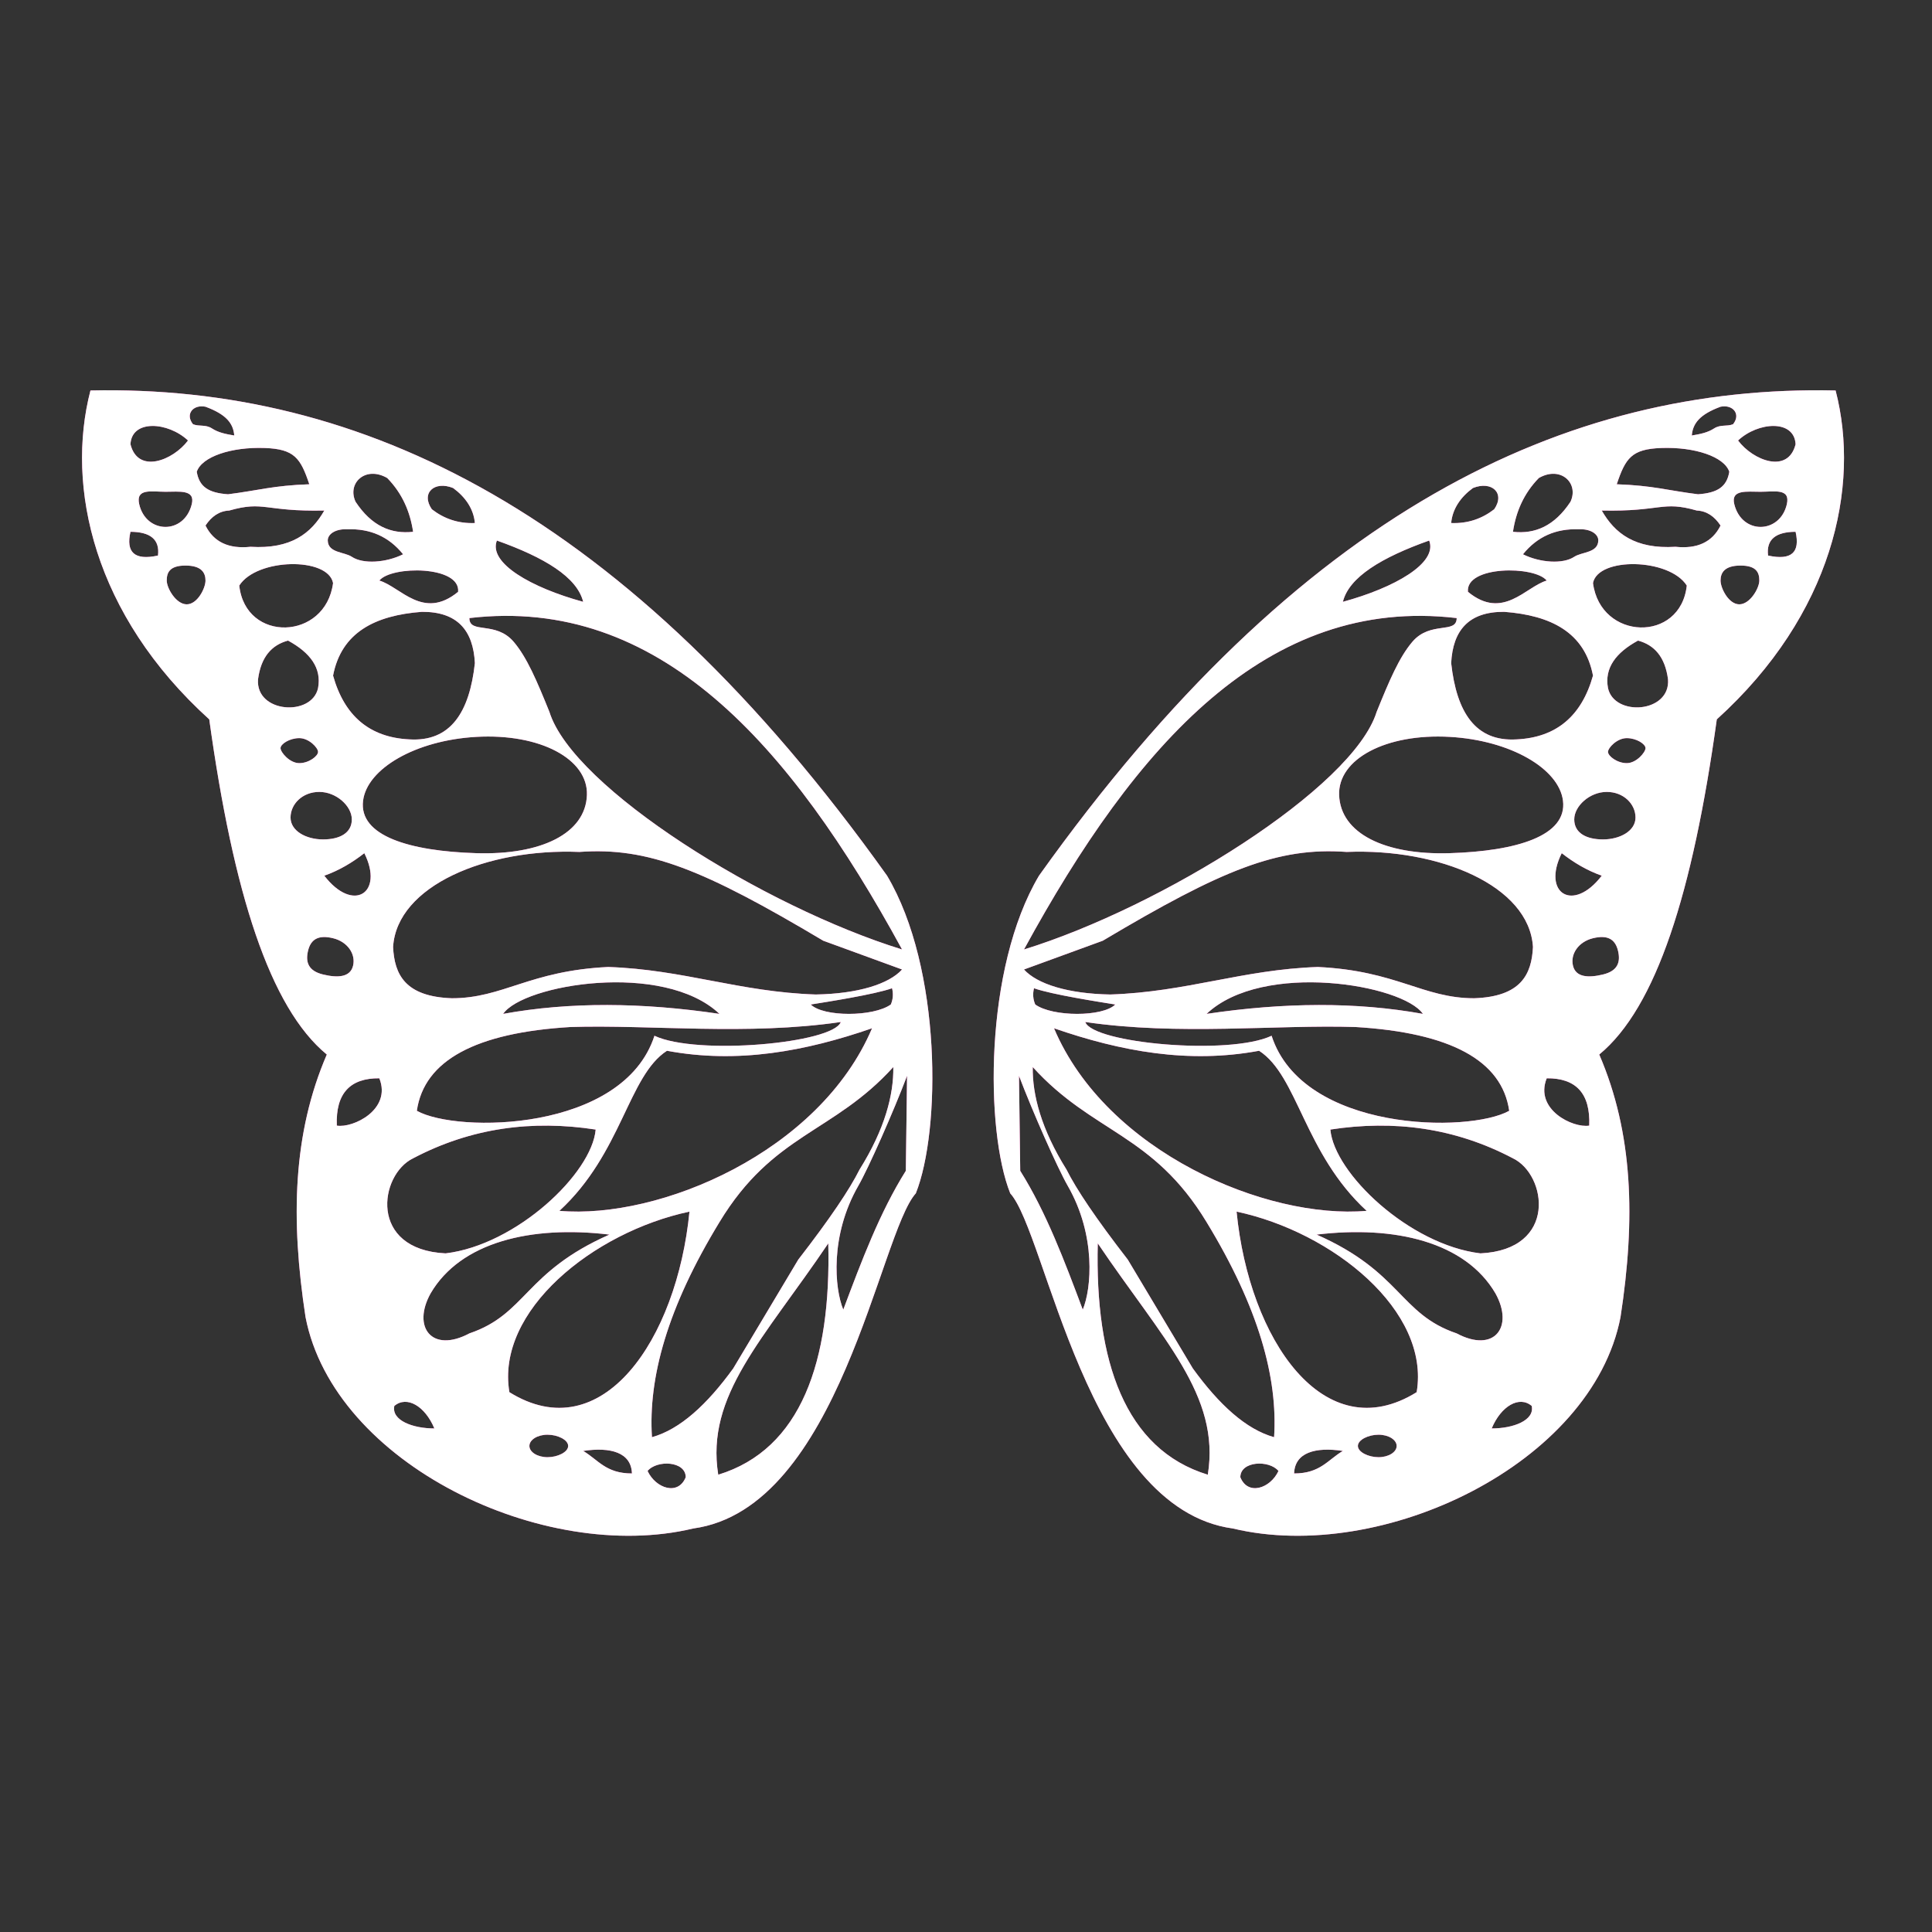 <?xml version="1.0" encoding="UTF-8" standalone="no"?><!DOCTYPE svg PUBLIC "-//W3C//DTD SVG 1.1//EN" "http://www.w3.org/Graphics/SVG/1.1/DTD/svg11.dtd"><svg width="100%" height="100%" viewBox="0 0 260 260" version="1.1" xmlns="http://www.w3.org/2000/svg" xmlns:xlink="http://www.w3.org/1999/xlink" xml:space="preserve" xmlns:serif="http://www.serif.com/" style="fill-rule:evenodd;clip-rule:evenodd;stroke-linejoin:round;stroke-miterlimit:2;"><rect x="0" y="0" width="260" height="260" fill="#333333" stroke="none"/><g><path d="M247.027,52.548c-36.301,-0.795 -72.166,16.167 -107.203,65.299c-7.405,12.454 -7.237,34.332 -3.871,42.747c4.88,5.385 10.266,42.41 29.956,45.103c20.116,4.826 48.348,-8.7 52.172,-28.442c2.034,-13.241 1.701,-24.757 -2.861,-35.342c7.666,-6.309 12.577,-21.731 15.819,-45.103c15.558,-14.081 19.354,-31.303 15.988,-44.262Zm-74.975,145.407c-0.631,-0.757 -1.914,-1.094 -3.04,-0.968c-1.125,0.127 -2.093,0.716 -2.093,1.81c1.01,2.524 4.039,1.514 5.133,-0.842Zm-24.318,-30.63c-0.199,7.924 0.712,14.853 3.069,20.229c2.356,5.376 6.158,9.198 11.74,10.906c1.713,-10.683 -6.058,-18.176 -14.809,-31.135Zm32.985,27.937c-1.848,-0.283 -3.466,-0.231 -4.633,0.245c-1.167,0.475 -1.884,1.374 -1.93,2.785c3.534,-0 4.544,-1.852 6.563,-3.03Zm4.797,-2.187c1.347,-0 2.44,0.678 2.44,1.514c-0,0.836 -1.093,1.515 -2.44,1.515c-1.347,-0 -2.777,-0.679 -2.777,-1.515c-0,-0.836 1.43,-1.514 2.777,-1.514Zm-46.534,-49.479c-0.058,3.745 1.142,8.358 4.544,13.8c1.322,2.645 3.939,6.555 8.247,12.117l8.751,14.642c3.52,4.857 7.148,8.199 10.939,9.256c0.513,-7.99 -2.069,-17.428 -9.088,-28.947c-7.237,-11.948 -15.315,-11.948 -23.393,-20.868Zm61.764,48.637c1.444,0.002 2.894,-0.267 3.931,-0.782c1.037,-0.514 1.662,-1.272 1.455,-2.247c-1.681,-1.426 -4.139,0.025 -5.386,3.029Zm-34.332,-29.181c0.842,8.616 3.787,16.627 8.078,21.515c4.292,4.889 9.93,6.656 16.157,2.786c1.851,-10.94 -11.276,-21.542 -24.235,-24.301Zm10.771,3.095c11.444,5.049 11.143,10.677 18.849,13.296c5.049,2.692 7.742,-0.842 5.217,-5.386c-4.039,-6.9 -13.506,-9.179 -24.066,-7.91Zm-40.054,-21.373c1.807,4.771 5.168,12.381 6.563,14.81c3.847,6.697 3.193,13.852 2.02,16.661c-2.45,-6.524 -4.905,-13.085 -8.415,-18.681l-0.168,-12.79Zm41.905,7.237c0.505,5.89 10.66,15.519 20.196,16.661c10.434,-0.505 8.919,-10.603 4.375,-12.791c-7.802,-4.11 -16.022,-5.188 -24.571,-3.87Zm-37.193,-13.632c7.069,16.661 28.61,25.749 42.074,24.571c-8.415,-7.742 -9.256,-18.176 -14.473,-21.542c-9.503,1.774 -18.628,0.076 -27.601,-3.029Zm66.308,6.732c-0.841,2.103 0.042,3.786 1.41,4.898c1.367,1.112 3.218,1.652 4.312,1.471c0.172,-4.376 -1.822,-6.404 -5.722,-6.369Zm-62.1,-7.574c1.009,2.861 19.353,4.544 25.075,1.852c4.208,12.958 26.591,13.127 31.977,10.097c-0.976,-6.801 -7.957,-10.518 -20.701,-11.276c-10.771,-0.336 -23.729,1.179 -36.351,-0.673Zm4.039,-2.356c-2.119,-0.341 -8.583,-1.346 -10.94,-2.188c-0.184,0.756 -0.135,1.486 0.169,2.188c2.356,1.683 9.088,1.683 10.771,0Zm12.285,1.262c5.208,-0.776 10.248,-1.183 15.104,-1.192c4.857,-0.01 9.532,0.378 14.011,1.192c-2.693,-3.955 -21.542,-7.152 -29.115,0Zm-24.571,-5.974c1.774,1.964 5.937,3.268 11.612,3.366c10.266,-0.337 17.84,-3.366 27.937,-3.703c10.603,0.505 14.137,4.208 21.037,4.208c6.294,-0.218 7.732,-3.2 7.91,-6.9c-0.505,-8.247 -12.622,-13.296 -25.076,-12.791c-9.256,-0.673 -16.734,2.379 -32.817,11.949l-10.603,3.871Zm76.574,-4.207c1.941,-0.47 2.984,0.102 3.366,1.682c0.382,1.58 -0.078,2.729 -2.019,3.198c-1.941,0.469 -3.658,0.402 -4.039,-1.178c-0.382,-1.58 0.751,-3.233 2.692,-3.702Zm-76.574,1.514c15.081,-27.679 32.788,-47.588 58.23,-44.598c0,2.188 -3.534,0.337 -5.968,3.198c-1.775,2.086 -3.105,5.228 -4.803,9.424c-3.197,10.266 -28.946,26.254 -47.459,31.976Zm72.367,-12.959c-1.346,2.693 -0.968,4.713 0.231,5.428c1.199,0.715 3.219,0.126 5.154,-2.398c-2.016,-0.715 -3.776,-1.772 -5.385,-3.03Zm-15.063,-15.651c8.175,0.464 14.687,4.274 15.231,8.583c0.6,4.752 -6.272,6.791 -15.231,7.068c-8.731,0.271 -14.711,-2.649 -14.894,-7.825c-0.171,-4.848 6.309,-8.313 14.894,-7.826Zm21.121,7.405c2.276,0 3.871,1.639 3.871,3.45c0,1.811 -2.1,2.945 -4.375,2.945c-2.276,0 -3.871,-0.881 -3.871,-2.692c-0,-1.812 2.1,-3.703 4.375,-3.703Zm2.693,-7.237c1.301,0 2.525,0.789 2.525,1.347c-0,0.557 -1.224,2.019 -2.525,2.019c-1.3,0 -2.524,-0.957 -2.524,-1.514c-0,-0.558 1.224,-1.852 2.524,-1.852Zm-16.493,-16.997c-4.799,-0.031 -6.917,2.52 -7.136,6.9c0.723,6.611 3.262,10.61 8.819,10.266c5.341,-0.261 8.742,-3.149 10.266,-8.583c-1.116,-5.822 -5.658,-8.106 -11.949,-8.583Zm18.008,3.87c-2.996,1.632 -4.542,3.704 -4.039,6.396c0.841,3.87 8.415,3.365 8.078,-1.179c-0.396,-3.024 -1.841,-4.63 -4.039,-5.217Zm-6.059,-7.741c0.505,3.871 3.45,5.89 6.374,5.974c2.925,0.084 5.828,-1.767 6.248,-5.638c-2.356,-3.702 -11.949,-3.87 -12.622,-0.336Zm19.859,-2.356c2.188,-0 2.524,0.997 2.524,2.019c0,1.022 -1.253,3.198 -2.692,3.198c-1.44,-0 -2.525,-2.176 -2.525,-3.198c0,-1.022 0.505,-2.019 2.693,-2.019Zm-36.688,3.534c-0.169,-1.767 2.075,-2.651 4.564,-2.84c2.489,-0.189 5.223,0.315 6.038,1.325c-2.861,0.842 -5.89,5.386 -10.602,1.515Zm-16.83,1.346c3.492,-0.953 6.689,-2.257 8.867,-3.702c2.177,-1.444 3.335,-3.03 2.746,-4.544c-6.386,2.27 -10.793,4.916 -11.613,8.246Zm24.235,-6.395c1.939,-2.407 4.459,-3.469 7.483,-3.366c1.644,-0.084 2.676,0.671 2.655,1.515c-0.041,1.683 -2.228,1.514 -3.238,2.188c-1.515,1.009 -4.597,0.805 -6.9,-0.337Zm32.986,0.168c-0.133,-1.092 0.131,-1.888 0.76,-2.413c0.628,-0.524 1.62,-0.777 2.942,-0.784c0.624,2.734 -0.505,3.894 -3.702,3.197Zm-22.384,-6.058c8.078,0.168 8.078,-1.347 12.791,-0c1.343,0.062 2.384,0.791 3.197,2.019c-1.111,2.236 -3.145,3.17 -6.058,2.861c-5.458,0.338 -8.184,-1.823 -9.93,-4.88Zm-11.949,2.861c0.406,-2.697 1.447,-5.151 3.482,-7.237c2.914,-1.683 5.438,0.673 4.26,3.198c-2.152,3.259 -4.775,4.375 -7.742,4.039Zm33.323,-5.386c1.857,0 4.039,-0.505 3.534,1.683c-0.921,3.99 -6.035,4.134 -7.068,0c-0.505,-2.019 1.676,-1.683 3.534,-1.683Zm-41.637,4.208c0.172,-1.901 1.265,-3.492 2.929,-4.713c2.524,-1.009 4.376,0.674 2.861,2.861c-1.637,1.268 -3.542,1.941 -5.79,1.852Zm22.283,-5.218c1.178,-3.534 2.019,-4.734 5.974,-4.88c4.544,-0.168 8.499,1.178 9.172,3.198c-0.336,2.019 -1.574,2.843 -4.207,3.029c-4.039,-0.505 -6.059,-1.178 -10.939,-1.347Zm16.324,-5.89c1.347,-1.262 3.24,-1.977 4.818,-1.956c1.578,0.021 2.84,0.778 2.924,2.461c-1.01,4.039 -5.722,2.188 -7.742,-0.505Zm-6.226,-0.673c0.137,-1.637 1.084,-2.842 3.87,-3.871c1.683,-0.336 2.767,1.01 1.683,2.356c-0.841,0.337 -1.683,0 -2.555,0.567c-0.868,0.564 -1.851,0.757 -2.998,0.948Z" style="fill:#ff57bb;"/><path d="M12.173,52.548c36.301,-0.795 72.166,16.167 107.203,65.299c7.405,12.454 7.237,34.332 3.871,42.747c-4.88,5.385 -10.266,42.41 -29.956,45.103c-20.116,4.826 -48.348,-8.7 -52.172,-28.442c-2.034,-13.241 -1.701,-24.757 2.861,-35.342c-7.666,-6.309 -12.577,-21.731 -15.819,-45.103c-15.558,-14.081 -19.354,-31.303 -15.988,-44.262Zm74.975,145.407c0.631,-0.757 1.914,-1.094 3.04,-0.968c1.125,0.127 2.093,0.716 2.093,1.81c-1.01,2.524 -4.039,1.514 -5.133,-0.842Zm24.318,-30.63c0.199,7.924 -0.712,14.853 -3.069,20.229c-2.356,5.376 -6.158,9.198 -11.74,10.906c-1.713,-10.683 6.058,-18.176 14.809,-31.135Zm-32.985,27.937c1.848,-0.283 3.466,-0.231 4.633,0.245c1.167,0.475 1.884,1.374 1.93,2.785c-3.534,-0 -4.544,-1.852 -6.563,-3.03Zm-4.797,-2.187c-1.347,-0 -2.44,0.678 -2.44,1.514c0,0.836 1.093,1.515 2.44,1.515c1.347,-0 2.777,-0.679 2.777,-1.515c0,-0.836 -1.43,-1.514 -2.777,-1.514Zm46.534,-49.479c0.058,3.745 -1.142,8.358 -4.544,13.8c-1.322,2.645 -3.939,6.555 -8.247,12.117l-8.751,14.642c-3.52,4.857 -7.148,8.199 -10.939,9.256c-0.513,-7.99 2.069,-17.428 9.088,-28.947c7.237,-11.948 15.315,-11.948 23.393,-20.868Zm-61.764,48.637c-1.444,0.002 -2.894,-0.267 -3.931,-0.782c-1.037,-0.514 -1.662,-1.272 -1.455,-2.247c1.681,-1.426 4.139,0.025 5.386,3.029Zm34.332,-29.181c-0.842,8.616 -3.787,16.627 -8.078,21.515c-4.292,4.889 -9.93,6.656 -16.157,2.786c-1.851,-10.94 11.276,-21.542 24.235,-24.301Zm-10.771,3.095c-11.444,5.049 -11.143,10.677 -18.849,13.296c-5.049,2.692 -7.742,-0.842 -5.217,-5.386c4.039,-6.9 13.506,-9.179 24.066,-7.91Zm40.054,-21.373c-1.807,4.771 -5.168,12.381 -6.563,14.81c-3.847,6.697 -3.193,13.852 -2.02,16.661c2.45,-6.524 4.905,-13.085 8.415,-18.681l0.168,-12.79Zm-41.905,7.237c-0.505,5.89 -10.66,15.519 -20.196,16.661c-10.434,-0.505 -8.919,-10.603 -4.375,-12.791c7.802,-4.11 16.022,-5.188 24.571,-3.87Zm37.193,-13.632c-7.069,16.661 -28.61,25.749 -42.074,24.571c8.415,-7.742 9.256,-18.176 14.473,-21.542c9.503,1.774 18.628,0.076 27.601,-3.029Zm-66.308,6.732c0.841,2.103 -0.042,3.786 -1.41,4.898c-1.367,1.112 -3.218,1.652 -4.312,1.471c-0.172,-4.376 1.822,-6.404 5.722,-6.369Zm62.1,-7.574c-1.009,2.861 -19.353,4.544 -25.075,1.852c-4.208,12.958 -26.591,13.127 -31.977,10.097c0.976,-6.801 7.957,-10.518 20.701,-11.276c10.771,-0.336 23.729,1.179 36.351,-0.673Zm-4.039,-2.356c2.119,-0.341 8.583,-1.346 10.94,-2.188c0.184,0.756 0.135,1.486 -0.169,2.188c-2.356,1.683 -9.088,1.683 -10.771,0Zm-12.285,1.262c-5.208,-0.776 -10.248,-1.183 -15.104,-1.192c-4.857,-0.01 -9.532,0.378 -14.011,1.192c2.693,-3.955 21.542,-7.152 29.115,0Zm24.571,-5.974c-1.774,1.964 -5.937,3.268 -11.612,3.366c-10.266,-0.337 -17.84,-3.366 -27.937,-3.703c-10.603,0.505 -14.137,4.208 -21.037,4.208c-6.294,-0.218 -7.732,-3.2 -7.91,-6.9c0.505,-8.247 12.622,-13.296 25.076,-12.791c9.256,-0.673 16.734,2.379 32.817,11.949l10.603,3.871Zm-76.574,-4.207c-1.941,-0.47 -2.984,0.102 -3.366,1.682c-0.382,1.58 0.078,2.729 2.019,3.198c1.941,0.469 3.658,0.402 4.039,-1.178c0.382,-1.58 -0.751,-3.233 -2.692,-3.702Zm76.574,1.514c-15.081,-27.679 -32.788,-47.588 -58.23,-44.598c-0,2.188 3.534,0.337 5.968,3.198c1.775,2.086 3.105,5.228 4.803,9.424c3.197,10.266 28.946,26.254 47.459,31.976Zm-72.367,-12.959c1.346,2.693 0.968,4.713 -0.231,5.428c-1.199,0.715 -3.219,0.126 -5.154,-2.398c2.016,-0.715 3.776,-1.772 5.385,-3.03Zm15.063,-15.651c-8.175,0.464 -14.687,4.274 -15.231,8.583c-0.6,4.752 6.272,6.791 15.231,7.068c8.731,0.271 14.711,-2.649 14.894,-7.825c0.171,-4.848 -6.309,-8.313 -14.894,-7.826Zm-21.121,7.405c-2.276,0 -3.871,1.639 -3.871,3.45c-0,1.811 2.1,2.945 4.375,2.945c2.276,0 3.871,-0.881 3.871,-2.692c0,-1.812 -2.1,-3.703 -4.375,-3.703Zm-2.693,-7.237c-1.301,0 -2.525,0.789 -2.525,1.347c0,0.557 1.224,2.019 2.525,2.019c1.3,0 2.524,-0.957 2.524,-1.514c0,-0.558 -1.224,-1.852 -2.524,-1.852Zm16.493,-16.997c4.799,-0.031 6.917,2.52 7.136,6.9c-0.723,6.611 -3.262,10.61 -8.819,10.266c-5.341,-0.261 -8.742,-3.149 -10.266,-8.583c1.116,-5.822 5.658,-8.106 11.949,-8.583Zm-18.008,3.87c2.996,1.632 4.542,3.704 4.039,6.396c-0.841,3.87 -8.415,3.365 -8.078,-1.179c0.396,-3.024 1.841,-4.63 4.039,-5.217Zm6.059,-7.741c-0.505,3.871 -3.45,5.89 -6.374,5.974c-2.925,0.084 -5.828,-1.767 -6.248,-5.638c2.356,-3.702 11.949,-3.87 12.622,-0.336Zm-19.859,-2.356c-2.188,-0 -2.524,0.997 -2.524,2.019c-0,1.022 1.253,3.198 2.692,3.198c1.44,-0 2.525,-2.176 2.525,-3.198c-0,-1.022 -0.505,-2.019 -2.693,-2.019Zm36.688,3.534c0.169,-1.767 -2.075,-2.651 -4.564,-2.84c-2.489,-0.189 -5.223,0.315 -6.038,1.325c2.861,0.842 5.89,5.386 10.602,1.515Zm16.83,1.346c-3.492,-0.953 -6.689,-2.257 -8.867,-3.702c-2.177,-1.444 -3.335,-3.03 -2.746,-4.544c6.386,2.27 10.793,4.916 11.613,8.246Zm-24.235,-6.395c-1.939,-2.407 -4.459,-3.469 -7.483,-3.366c-1.644,-0.084 -2.676,0.671 -2.655,1.515c0.041,1.683 2.228,1.514 3.238,2.188c1.515,1.009 4.597,0.805 6.9,-0.337Zm-32.986,0.168c0.133,-1.092 -0.131,-1.888 -0.76,-2.413c-0.628,-0.524 -1.62,-0.777 -2.942,-0.784c-0.624,2.734 0.505,3.894 3.702,3.197Zm22.384,-6.058c-8.078,0.168 -8.078,-1.347 -12.791,-0c-1.343,0.062 -2.384,0.791 -3.197,2.019c1.111,2.236 3.145,3.17 6.058,2.861c5.458,0.338 8.184,-1.823 9.93,-4.88Zm11.949,2.861c-0.406,-2.697 -1.447,-5.151 -3.482,-7.237c-2.914,-1.683 -5.438,0.673 -4.26,3.198c2.152,3.259 4.775,4.375 7.742,4.039Zm-33.323,-5.386c-1.857,0 -4.039,-0.505 -3.534,1.683c0.921,3.99 6.035,4.134 7.068,0c0.505,-2.019 -1.676,-1.683 -3.534,-1.683Zm41.637,4.208c-0.172,-1.901 -1.265,-3.492 -2.929,-4.713c-2.524,-1.009 -4.376,0.674 -2.861,2.861c1.637,1.268 3.542,1.941 5.79,1.852Zm-22.283,-5.218c-1.178,-3.534 -2.019,-4.734 -5.974,-4.88c-4.544,-0.168 -8.499,1.178 -9.172,3.198c0.336,2.019 1.574,2.843 4.207,3.029c4.039,-0.505 6.059,-1.178 10.939,-1.347Zm-16.324,-5.89c-1.347,-1.262 -3.24,-1.977 -4.818,-1.956c-1.578,0.021 -2.84,0.778 -2.924,2.461c1.01,4.039 5.722,2.188 7.742,-0.505Zm6.226,-0.673c-0.137,-1.637 -1.084,-2.842 -3.87,-3.871c-1.683,-0.336 -2.767,1.01 -1.683,2.356c0.841,0.337 1.683,0 2.555,0.567c0.868,0.564 1.851,0.757 2.998,0.948Z" style="fill:#ff57bb;"/></g><g><path d="M247.027,52.548c-36.301,-0.795 -72.166,16.167 -107.203,65.299c-7.405,12.454 -7.237,34.332 -3.871,42.747c4.88,5.385 10.266,42.41 29.956,45.103c20.116,4.826 48.348,-8.7 52.172,-28.442c2.034,-13.241 1.701,-24.757 -2.861,-35.342c7.666,-6.309 12.577,-21.731 15.819,-45.103c15.558,-14.081 19.354,-31.303 15.988,-44.262Zm-74.975,145.407c-0.631,-0.757 -1.914,-1.094 -3.04,-0.968c-1.125,0.127 -2.093,0.716 -2.093,1.81c1.01,2.524 4.039,1.514 5.133,-0.842Zm-24.318,-30.63c-0.199,7.924 0.712,14.853 3.069,20.229c2.356,5.376 6.158,9.198 11.74,10.906c1.713,-10.683 -6.058,-18.176 -14.809,-31.135Zm32.985,27.937c-1.848,-0.283 -3.466,-0.231 -4.633,0.245c-1.167,0.475 -1.884,1.374 -1.93,2.785c3.534,-0 4.544,-1.852 6.563,-3.03Zm4.797,-2.187c1.347,-0 2.44,0.678 2.44,1.514c-0,0.836 -1.093,1.515 -2.44,1.515c-1.347,-0 -2.777,-0.679 -2.777,-1.515c-0,-0.836 1.43,-1.514 2.777,-1.514Zm-46.534,-49.479c-0.058,3.745 1.142,8.358 4.544,13.8c1.322,2.645 3.939,6.555 8.247,12.117l8.751,14.642c3.52,4.857 7.148,8.199 10.939,9.256c0.513,-7.99 -2.069,-17.428 -9.088,-28.947c-7.237,-11.948 -15.315,-11.948 -23.393,-20.868Zm61.764,48.637c1.444,0.002 2.894,-0.267 3.931,-0.782c1.037,-0.514 1.662,-1.272 1.455,-2.247c-1.681,-1.426 -4.139,0.025 -5.386,3.029Zm-34.332,-29.181c0.842,8.616 3.787,16.627 8.078,21.515c4.292,4.889 9.93,6.656 16.157,2.786c1.851,-10.94 -11.276,-21.542 -24.235,-24.301Zm10.771,3.095c11.444,5.049 11.143,10.677 18.849,13.296c5.049,2.692 7.742,-0.842 5.217,-5.386c-4.039,-6.9 -13.506,-9.179 -24.066,-7.91Zm-40.054,-21.373c1.807,4.771 5.168,12.381 6.563,14.81c3.847,6.697 3.193,13.852 2.02,16.661c-2.45,-6.524 -4.905,-13.085 -8.415,-18.681l-0.168,-12.79Zm41.905,7.237c0.505,5.89 10.66,15.519 20.196,16.661c10.434,-0.505 8.919,-10.603 4.375,-12.791c-7.802,-4.11 -16.022,-5.188 -24.571,-3.87Zm-37.193,-13.632c7.069,16.661 28.61,25.749 42.074,24.571c-8.415,-7.742 -9.256,-18.176 -14.473,-21.542c-9.503,1.774 -18.628,0.076 -27.601,-3.029Zm66.308,6.732c-0.841,2.103 0.042,3.786 1.41,4.898c1.367,1.112 3.218,1.652 4.312,1.471c0.172,-4.376 -1.822,-6.404 -5.722,-6.369Zm-62.1,-7.574c1.009,2.861 19.353,4.544 25.075,1.852c4.208,12.958 26.591,13.127 31.977,10.097c-0.976,-6.801 -7.957,-10.518 -20.701,-11.276c-10.771,-0.336 -23.729,1.179 -36.351,-0.673Zm4.039,-2.356c-2.119,-0.341 -8.583,-1.346 -10.94,-2.188c-0.184,0.756 -0.135,1.486 0.169,2.188c2.356,1.683 9.088,1.683 10.771,0Zm12.285,1.262c5.208,-0.776 10.248,-1.183 15.104,-1.192c4.857,-0.01 9.532,0.378 14.011,1.192c-2.693,-3.955 -21.542,-7.152 -29.115,0Zm-24.571,-5.974c1.774,1.964 5.937,3.268 11.612,3.366c10.266,-0.337 17.84,-3.366 27.937,-3.703c10.603,0.505 14.137,4.208 21.037,4.208c6.294,-0.218 7.732,-3.2 7.91,-6.9c-0.505,-8.247 -12.622,-13.296 -25.076,-12.791c-9.256,-0.673 -16.734,2.379 -32.817,11.949l-10.603,3.871Zm76.574,-4.207c1.941,-0.47 2.984,0.102 3.366,1.682c0.382,1.58 -0.078,2.729 -2.019,3.198c-1.941,0.469 -3.658,0.402 -4.039,-1.178c-0.382,-1.58 0.751,-3.233 2.692,-3.702Zm-76.574,1.514c15.081,-27.679 32.788,-47.588 58.23,-44.598c0,2.188 -3.534,0.337 -5.968,3.198c-1.775,2.086 -3.105,5.228 -4.803,9.424c-3.197,10.266 -28.946,26.254 -47.459,31.976Zm72.367,-12.959c-1.346,2.693 -0.968,4.713 0.231,5.428c1.199,0.715 3.219,0.126 5.154,-2.398c-2.016,-0.715 -3.776,-1.772 -5.385,-3.03Zm-15.063,-15.651c8.175,0.464 14.687,4.274 15.231,8.583c0.6,4.752 -6.272,6.791 -15.231,7.068c-8.731,0.271 -14.711,-2.649 -14.894,-7.825c-0.171,-4.848 6.309,-8.313 14.894,-7.826Zm21.121,7.405c2.276,0 3.871,1.639 3.871,3.45c0,1.811 -2.1,2.945 -4.375,2.945c-2.276,0 -3.871,-0.881 -3.871,-2.692c-0,-1.812 2.1,-3.703 4.375,-3.703Zm2.693,-7.237c1.301,0 2.525,0.789 2.525,1.347c-0,0.557 -1.224,2.019 -2.525,2.019c-1.3,0 -2.524,-0.957 -2.524,-1.514c-0,-0.558 1.224,-1.852 2.524,-1.852Zm-16.493,-16.997c-4.799,-0.031 -6.917,2.52 -7.136,6.9c0.723,6.611 3.262,10.61 8.819,10.266c5.341,-0.261 8.742,-3.149 10.266,-8.583c-1.116,-5.822 -5.658,-8.106 -11.949,-8.583Zm18.008,3.87c-2.996,1.632 -4.542,3.704 -4.039,6.396c0.841,3.87 8.415,3.365 8.078,-1.179c-0.396,-3.024 -1.841,-4.63 -4.039,-5.217Zm-6.059,-7.741c0.505,3.871 3.45,5.89 6.374,5.974c2.925,0.084 5.828,-1.767 6.248,-5.638c-2.356,-3.702 -11.949,-3.87 -12.622,-0.336Zm19.859,-2.356c2.188,-0 2.524,0.997 2.524,2.019c0,1.022 -1.253,3.198 -2.692,3.198c-1.44,-0 -2.525,-2.176 -2.525,-3.198c0,-1.022 0.505,-2.019 2.693,-2.019Zm-36.688,3.534c-0.169,-1.767 2.075,-2.651 4.564,-2.84c2.489,-0.189 5.223,0.315 6.038,1.325c-2.861,0.842 -5.89,5.386 -10.602,1.515Zm-16.83,1.346c3.492,-0.953 6.689,-2.257 8.867,-3.702c2.177,-1.444 3.335,-3.03 2.746,-4.544c-6.386,2.27 -10.793,4.916 -11.613,8.246Zm24.235,-6.395c1.939,-2.407 4.459,-3.469 7.483,-3.366c1.644,-0.084 2.676,0.671 2.655,1.515c-0.041,1.683 -2.228,1.514 -3.238,2.188c-1.515,1.009 -4.597,0.805 -6.9,-0.337Zm32.986,0.168c-0.133,-1.092 0.131,-1.888 0.76,-2.413c0.628,-0.524 1.62,-0.777 2.942,-0.784c0.624,2.734 -0.505,3.894 -3.702,3.197Zm-22.384,-6.058c8.078,0.168 8.078,-1.347 12.791,-0c1.343,0.062 2.384,0.791 3.197,2.019c-1.111,2.236 -3.145,3.17 -6.058,2.861c-5.458,0.338 -8.184,-1.823 -9.93,-4.88Zm-11.949,2.861c0.406,-2.697 1.447,-5.151 3.482,-7.237c2.914,-1.683 5.438,0.673 4.26,3.198c-2.152,3.259 -4.775,4.375 -7.742,4.039Zm33.323,-5.386c1.857,0 4.039,-0.505 3.534,1.683c-0.921,3.99 -6.035,4.134 -7.068,0c-0.505,-2.019 1.676,-1.683 3.534,-1.683Zm-41.637,4.208c0.172,-1.901 1.265,-3.492 2.929,-4.713c2.524,-1.009 4.376,0.674 2.861,2.861c-1.637,1.268 -3.542,1.941 -5.79,1.852Zm22.283,-5.218c1.178,-3.534 2.019,-4.734 5.974,-4.88c4.544,-0.168 8.499,1.178 9.172,3.198c-0.336,2.019 -1.574,2.843 -4.207,3.029c-4.039,-0.505 -6.059,-1.178 -10.939,-1.347Zm16.324,-5.89c1.347,-1.262 3.24,-1.977 4.818,-1.956c1.578,0.021 2.84,0.778 2.924,2.461c-1.01,4.039 -5.722,2.188 -7.742,-0.505Zm-6.226,-0.673c0.137,-1.637 1.084,-2.842 3.87,-3.871c1.683,-0.336 2.767,1.01 1.683,2.356c-0.841,0.337 -1.683,0 -2.555,0.567c-0.868,0.564 -1.851,0.757 -2.998,0.948Z" style="fill:#fff;"/><path d="M12.173,52.548c36.301,-0.795 72.166,16.167 107.203,65.299c7.405,12.454 7.237,34.332 3.871,42.747c-4.88,5.385 -10.266,42.41 -29.956,45.103c-20.116,4.826 -48.348,-8.7 -52.172,-28.442c-2.034,-13.241 -1.701,-24.757 2.861,-35.342c-7.666,-6.309 -12.577,-21.731 -15.819,-45.103c-15.558,-14.081 -19.354,-31.303 -15.988,-44.262Zm74.975,145.407c0.631,-0.757 1.914,-1.094 3.04,-0.968c1.125,0.127 2.093,0.716 2.093,1.81c-1.01,2.524 -4.039,1.514 -5.133,-0.842Zm24.318,-30.63c0.199,7.924 -0.712,14.853 -3.069,20.229c-2.356,5.376 -6.158,9.198 -11.74,10.906c-1.713,-10.683 6.058,-18.176 14.809,-31.135Zm-32.985,27.937c1.848,-0.283 3.466,-0.231 4.633,0.245c1.167,0.475 1.884,1.374 1.93,2.785c-3.534,-0 -4.544,-1.852 -6.563,-3.03Zm-4.797,-2.187c-1.347,-0 -2.44,0.678 -2.44,1.514c0,0.836 1.093,1.515 2.44,1.515c1.347,-0 2.777,-0.679 2.777,-1.515c0,-0.836 -1.43,-1.514 -2.777,-1.514Zm46.534,-49.479c0.058,3.745 -1.142,8.358 -4.544,13.8c-1.322,2.645 -3.939,6.555 -8.247,12.117l-8.751,14.642c-3.52,4.857 -7.148,8.199 -10.939,9.256c-0.513,-7.99 2.069,-17.428 9.088,-28.947c7.237,-11.948 15.315,-11.948 23.393,-20.868Zm-61.764,48.637c-1.444,0.002 -2.894,-0.267 -3.931,-0.782c-1.037,-0.514 -1.662,-1.272 -1.455,-2.247c1.681,-1.426 4.139,0.025 5.386,3.029Zm34.332,-29.181c-0.842,8.616 -3.787,16.627 -8.078,21.515c-4.292,4.889 -9.93,6.656 -16.157,2.786c-1.851,-10.94 11.276,-21.542 24.235,-24.301Zm-10.771,3.095c-11.444,5.049 -11.143,10.677 -18.849,13.296c-5.049,2.692 -7.742,-0.842 -5.217,-5.386c4.039,-6.9 13.506,-9.179 24.066,-7.91Zm40.054,-21.373c-1.807,4.771 -5.168,12.381 -6.563,14.81c-3.847,6.697 -3.193,13.852 -2.02,16.661c2.45,-6.524 4.905,-13.085 8.415,-18.681l0.168,-12.79Zm-41.905,7.237c-0.505,5.89 -10.66,15.519 -20.196,16.661c-10.434,-0.505 -8.919,-10.603 -4.375,-12.791c7.802,-4.11 16.022,-5.188 24.571,-3.87Zm37.193,-13.632c-7.069,16.661 -28.61,25.749 -42.074,24.571c8.415,-7.742 9.256,-18.176 14.473,-21.542c9.503,1.774 18.628,0.076 27.601,-3.029Zm-66.308,6.732c0.841,2.103 -0.042,3.786 -1.41,4.898c-1.367,1.112 -3.218,1.652 -4.312,1.471c-0.172,-4.376 1.822,-6.404 5.722,-6.369Zm62.1,-7.574c-1.009,2.861 -19.353,4.544 -25.075,1.852c-4.208,12.958 -26.591,13.127 -31.977,10.097c0.976,-6.801 7.957,-10.518 20.701,-11.276c10.771,-0.336 23.729,1.179 36.351,-0.673Zm-4.039,-2.356c2.119,-0.341 8.583,-1.346 10.94,-2.188c0.184,0.756 0.135,1.486 -0.169,2.188c-2.356,1.683 -9.088,1.683 -10.771,0Zm-12.285,1.262c-5.208,-0.776 -10.248,-1.183 -15.104,-1.192c-4.857,-0.01 -9.532,0.378 -14.011,1.192c2.693,-3.955 21.542,-7.152 29.115,0Zm24.571,-5.974c-1.774,1.964 -5.937,3.268 -11.612,3.366c-10.266,-0.337 -17.84,-3.366 -27.937,-3.703c-10.603,0.505 -14.137,4.208 -21.037,4.208c-6.294,-0.218 -7.732,-3.2 -7.91,-6.9c0.505,-8.247 12.622,-13.296 25.076,-12.791c9.256,-0.673 16.734,2.379 32.817,11.949l10.603,3.871Zm-76.574,-4.207c-1.941,-0.47 -2.984,0.102 -3.366,1.682c-0.382,1.58 0.078,2.729 2.019,3.198c1.941,0.469 3.658,0.402 4.039,-1.178c0.382,-1.58 -0.751,-3.233 -2.692,-3.702Zm76.574,1.514c-15.081,-27.679 -32.788,-47.588 -58.23,-44.598c-0,2.188 3.534,0.337 5.968,3.198c1.775,2.086 3.105,5.228 4.803,9.424c3.197,10.266 28.946,26.254 47.459,31.976Zm-72.367,-12.959c1.346,2.693 0.968,4.713 -0.231,5.428c-1.199,0.715 -3.219,0.126 -5.154,-2.398c2.016,-0.715 3.776,-1.772 5.385,-3.03Zm15.063,-15.651c-8.175,0.464 -14.687,4.274 -15.231,8.583c-0.6,4.752 6.272,6.791 15.231,7.068c8.731,0.271 14.711,-2.649 14.894,-7.825c0.171,-4.848 -6.309,-8.313 -14.894,-7.826Zm-21.121,7.405c-2.276,0 -3.871,1.639 -3.871,3.45c-0,1.811 2.1,2.945 4.375,2.945c2.276,0 3.871,-0.881 3.871,-2.692c0,-1.812 -2.1,-3.703 -4.375,-3.703Zm-2.693,-7.237c-1.301,0 -2.525,0.789 -2.525,1.347c0,0.557 1.224,2.019 2.525,2.019c1.3,0 2.524,-0.957 2.524,-1.514c0,-0.558 -1.224,-1.852 -2.524,-1.852Zm16.493,-16.997c4.799,-0.031 6.917,2.52 7.136,6.9c-0.723,6.611 -3.262,10.61 -8.819,10.266c-5.341,-0.261 -8.742,-3.149 -10.266,-8.583c1.116,-5.822 5.658,-8.106 11.949,-8.583Zm-18.008,3.87c2.996,1.632 4.542,3.704 4.039,6.396c-0.841,3.87 -8.415,3.365 -8.078,-1.179c0.396,-3.024 1.841,-4.63 4.039,-5.217Zm6.059,-7.741c-0.505,3.871 -3.45,5.89 -6.374,5.974c-2.925,0.084 -5.828,-1.767 -6.248,-5.638c2.356,-3.702 11.949,-3.87 12.622,-0.336Zm-19.859,-2.356c-2.188,-0 -2.524,0.997 -2.524,2.019c-0,1.022 1.253,3.198 2.692,3.198c1.44,-0 2.525,-2.176 2.525,-3.198c-0,-1.022 -0.505,-2.019 -2.693,-2.019Zm36.688,3.534c0.169,-1.767 -2.075,-2.651 -4.564,-2.84c-2.489,-0.189 -5.223,0.315 -6.038,1.325c2.861,0.842 5.89,5.386 10.602,1.515Zm16.83,1.346c-3.492,-0.953 -6.689,-2.257 -8.867,-3.702c-2.177,-1.444 -3.335,-3.03 -2.746,-4.544c6.386,2.27 10.793,4.916 11.613,8.246Zm-24.235,-6.395c-1.939,-2.407 -4.459,-3.469 -7.483,-3.366c-1.644,-0.084 -2.676,0.671 -2.655,1.515c0.041,1.683 2.228,1.514 3.238,2.188c1.515,1.009 4.597,0.805 6.9,-0.337Zm-32.986,0.168c0.133,-1.092 -0.131,-1.888 -0.76,-2.413c-0.628,-0.524 -1.62,-0.777 -2.942,-0.784c-0.624,2.734 0.505,3.894 3.702,3.197Zm22.384,-6.058c-8.078,0.168 -8.078,-1.347 -12.791,-0c-1.343,0.062 -2.384,0.791 -3.197,2.019c1.111,2.236 3.145,3.17 6.058,2.861c5.458,0.338 8.184,-1.823 9.93,-4.88Zm11.949,2.861c-0.406,-2.697 -1.447,-5.151 -3.482,-7.237c-2.914,-1.683 -5.438,0.673 -4.26,3.198c2.152,3.259 4.775,4.375 7.742,4.039Zm-33.323,-5.386c-1.857,0 -4.039,-0.505 -3.534,1.683c0.921,3.99 6.035,4.134 7.068,0c0.505,-2.019 -1.676,-1.683 -3.534,-1.683Zm41.637,4.208c-0.172,-1.901 -1.265,-3.492 -2.929,-4.713c-2.524,-1.009 -4.376,0.674 -2.861,2.861c1.637,1.268 3.542,1.941 5.79,1.852Zm-22.283,-5.218c-1.178,-3.534 -2.019,-4.734 -5.974,-4.88c-4.544,-0.168 -8.499,1.178 -9.172,3.198c0.336,2.019 1.574,2.843 4.207,3.029c4.039,-0.505 6.059,-1.178 10.939,-1.347Zm-16.324,-5.89c-1.347,-1.262 -3.24,-1.977 -4.818,-1.956c-1.578,0.021 -2.84,0.778 -2.924,2.461c1.01,4.039 5.722,2.188 7.742,-0.505Zm6.226,-0.673c-0.137,-1.637 -1.084,-2.842 -3.87,-3.871c-1.683,-0.336 -2.767,1.01 -1.683,2.356c0.841,0.337 1.683,0 2.555,0.567c0.868,0.564 1.851,0.757 2.998,0.948Z" style="fill:#fff;"/></g></svg>